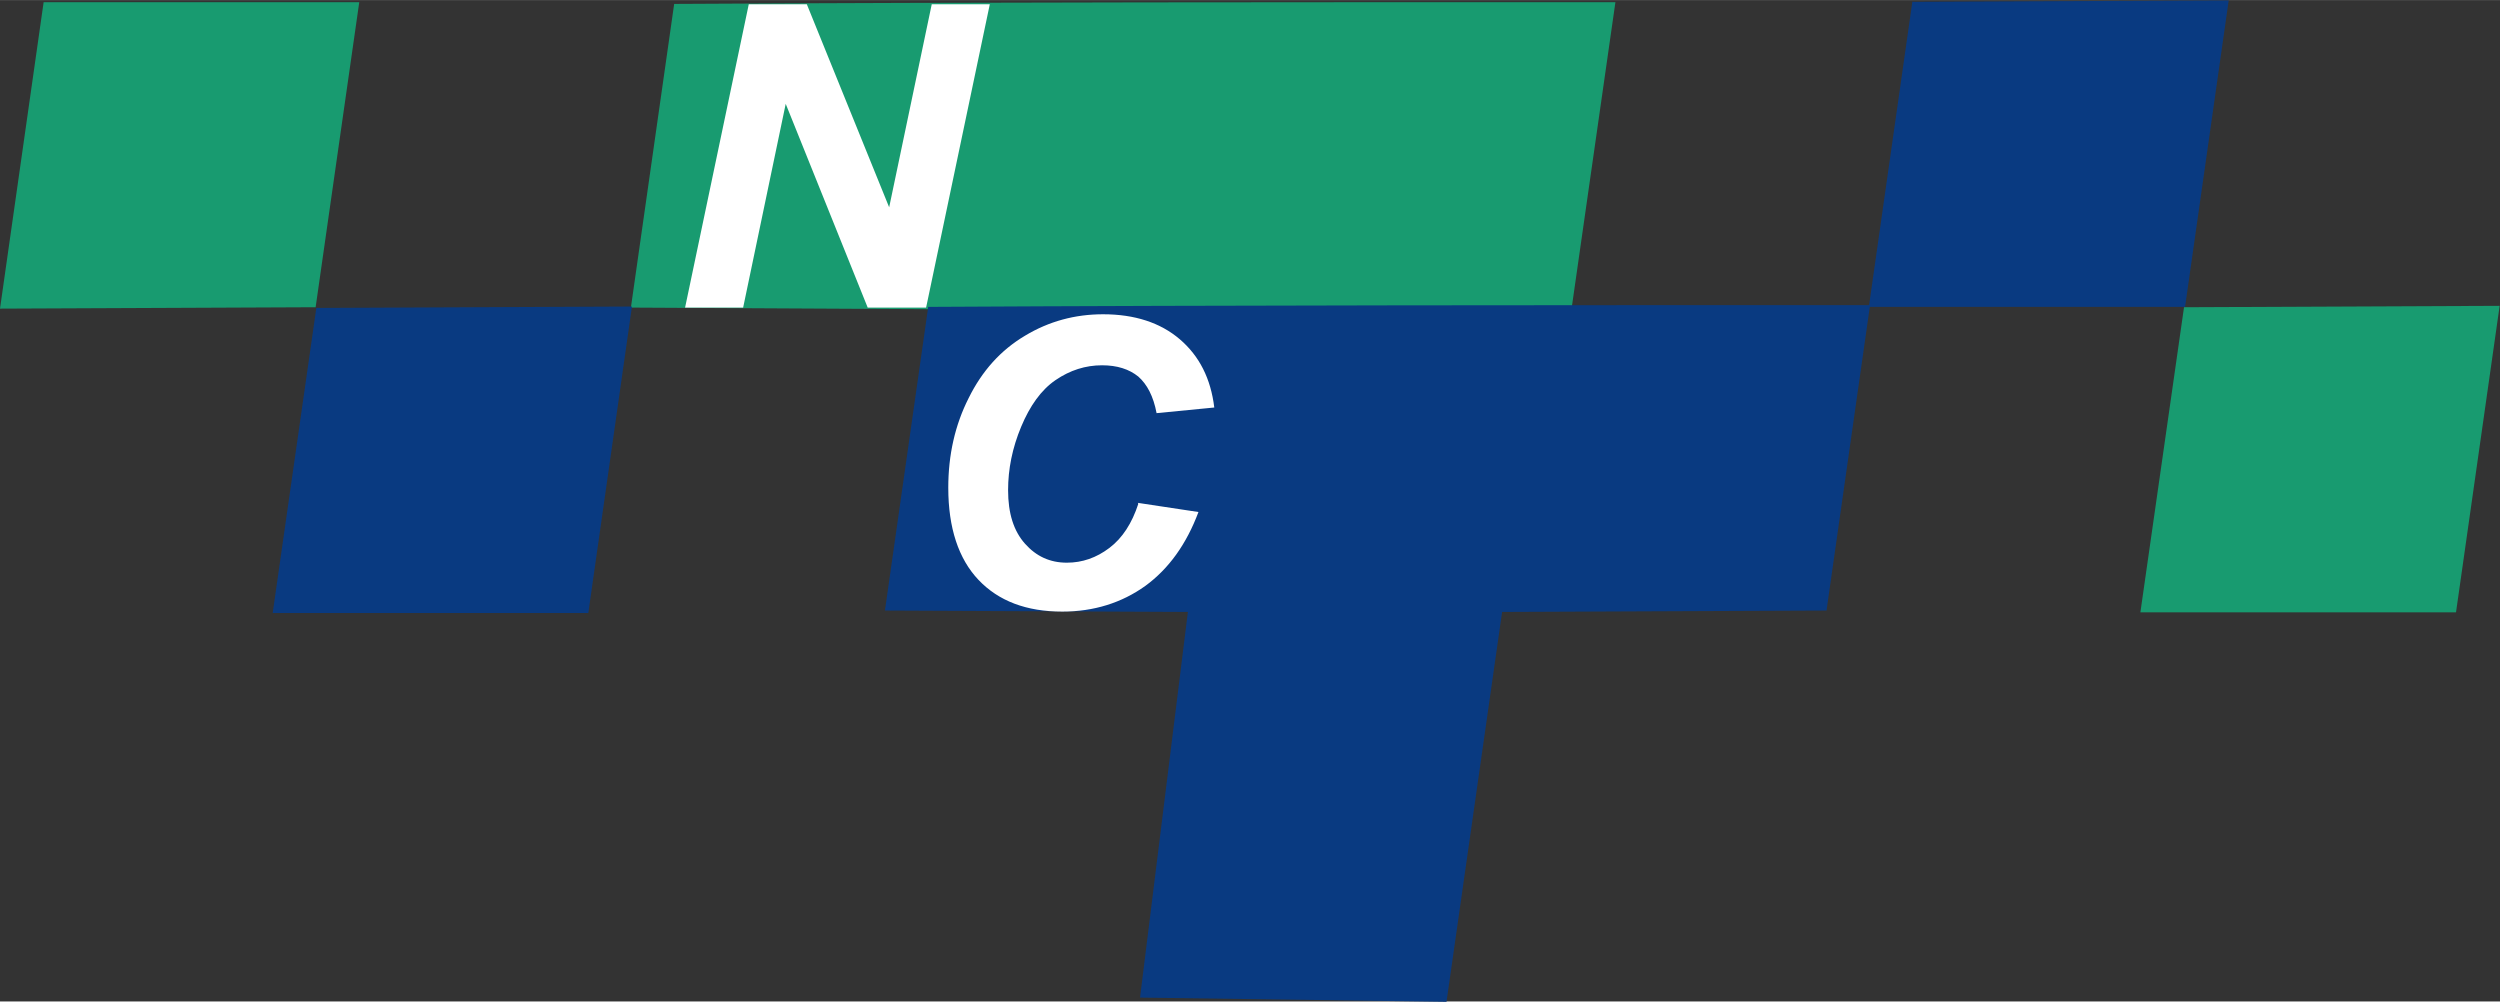 <?xml version="1.0" encoding="UTF-8"?>
<!DOCTYPE svg PUBLIC "-//W3C//DTD SVG 1.1//EN" "http://www.w3.org/Graphics/SVG/1.1/DTD/svg11.dtd">
<!-- Creator: CorelDRAW X6 -->
<svg xmlns="http://www.w3.org/2000/svg" xml:space="preserve" width="71.047mm" height="28.462mm" version="1.1" style="shape-rendering:geometricPrecision; text-rendering:geometricPrecision; image-rendering:optimizeQuality; fill-rule:evenodd; clip-rule:evenodd"
viewBox="0 0 7105 2846"
 xmlns:xlink="http://www.w3.org/1999/xlink">
 <rect x="0" y="0" width="7105" height="2846" fill="#333333" stroke="none"/>
 <defs>
  <style type="text/css">
   <![CDATA[
    .fil1 {fill:#093A81}
    .fil0 {fill:#189B70}
    .fil2 {fill:white;fill-rule:nonzero}
   ]]>
  </style>
 </defs>
 <g id="w">
  <path id="z" class="fil0" d="M4467 873l124 -867c-882,0 -1801,0 -2675,5l-123 863c1665,8 683,8 2675,0zm1740 0l-124 867c296,0 596,0 897,0l124 -871c-207,1 -490,2 -897,4zm-5310 0l124 -867c-296,0 -596,0 -897,0l-124 871c207,-1 490,-2 897,-4z"/>
  <path id="d" class="fil1" d="M5435 4l-123 863c-882,0 -1800,0 -2674,5l-123 863 861 4 -136 1096 871 12 158 -1108 922 -4 123 -863c295,0 595,0 896,0l124 -871c-207,1 -490,2 -897,4zm-4536 871l-124 867c296,0 596,0 897,0l124 -871c-207,1 -490,2 -897,4z"/>
  <path id="s" class="fil2" d="M2631 874l-165 0 -233 -579 -121 579 -165 0 181 -862 165 0 234 577 121 -577 165 0 -181 862zm603 555l172 26c-34,91 -84,161 -151,210 -67,48 -146,73 -236,73 -102,0 -181,-30 -238,-90 -57,-60 -86,-148 -86,-262 0,-93 19,-178 58,-255 38,-77 91,-136 160,-177 68,-41 142,-61 222,-61 90,0 163,24 218,71 56,48 88,112 98,194l-164 16c-9,-48 -27,-82 -52,-104 -26,-21 -60,-32 -103,-32 -47,0 -91,14 -132,42 -41,28 -73,73 -98,133 -25,60 -37,120 -37,180 0,66 16,116 48,152 32,36 71,54 119,54 44,0 84,-14 121,-42 37,-28 64,-70 82,-125z"/>
 </g>
</svg>

